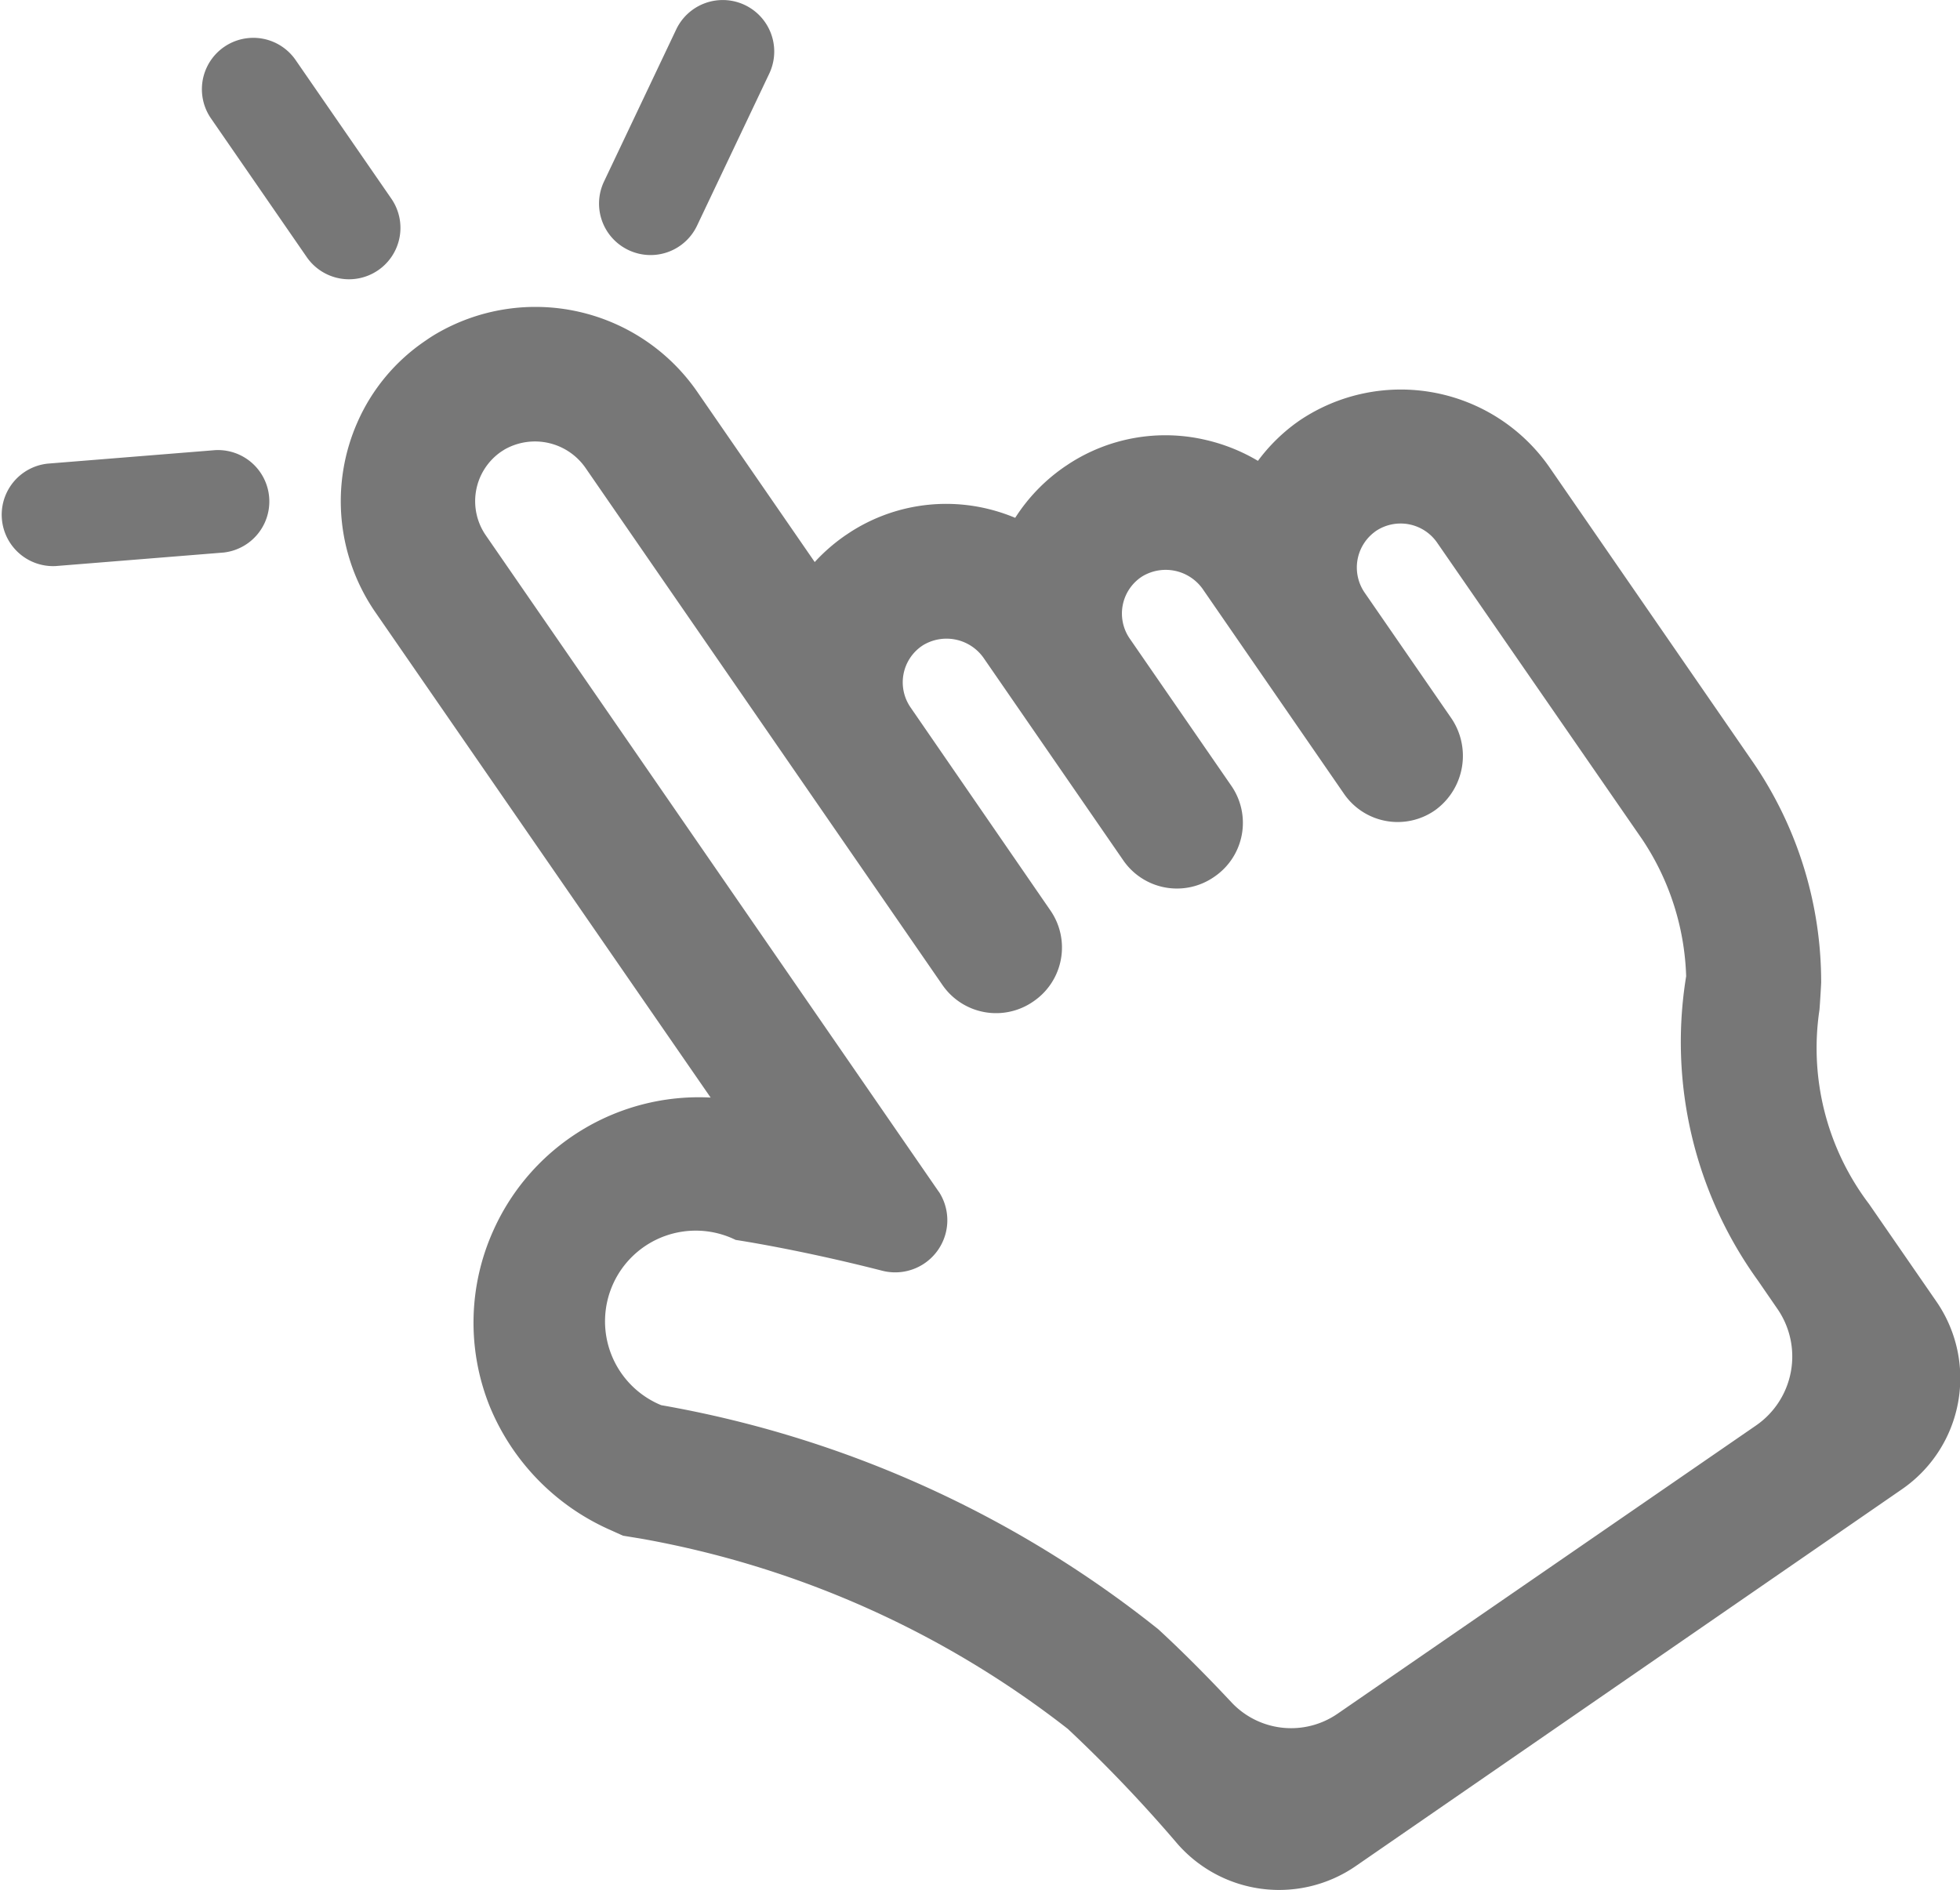 <svg id="Group_34" data-name="Group 34" xmlns="http://www.w3.org/2000/svg" width="21.05" height="20.3" viewBox="0 0 21.05 20.3">
  <path id="Path_17" data-name="Path 17" d="M223.893,506.583l-.721-1.044a2.771,2.771,0,0,1-.532-2.088c.007-.094.013-.191.018-.289a4.179,4.179,0,0,0-.728-2.362l-2.188-3.171a1.944,1.944,0,0,0-2.694-.5l-.039.028a1.913,1.913,0,0,0-.4.4,1.956,1.956,0,0,0-.562-.225,1.9,1.9,0,0,0-1.466.256l-.048.032a1.918,1.918,0,0,0-.531.549,1.954,1.954,0,0,0-.309-.1,1.9,1.9,0,0,0-1.466.256l-.048.032a1.941,1.941,0,0,0-.33.287l-1.257-1.822a2.112,2.112,0,0,0-2.813-.627c-.039.023-.077.048-.114.074h0a2.051,2.051,0,0,0-.727.873,2.1,2.1,0,0,0,.193,2.042l3.6,5.212a2.418,2.418,0,0,0-2.331,1.422,2.408,2.408,0,0,0-.043,1.891,2.483,2.483,0,0,0,1.3,1.333l.133.06.19.031a10.405,10.405,0,0,1,4.587,2.044,15.373,15.373,0,0,1,1.16,1.214h0a1.45,1.45,0,0,0,1.932.26h0l5.871-4.051A1.449,1.449,0,0,0,223.893,506.583Zm-1.93,1.332-4.5,3.1a.878.878,0,0,1-1.14-.125c-.219-.234-.492-.514-.784-.783A11.818,11.818,0,0,0,210.2,507.7a.974.974,0,1,1,.8-1.775s.672.1,1.574.331a.56.56,0,0,0,.611-.844l-.007-.009-4.861-7.045a.646.646,0,0,1,.165-.9l.036-.023a.661.661,0,0,1,.875.206l3.825,5.542a.7.7,0,0,0,.98.18h0a.7.7,0,0,0,.18-.98l-1.5-2.178a.474.474,0,0,1,.121-.659l.012-.008a.487.487,0,0,1,.658.145l1.491,2.161a.7.7,0,0,0,.981.18h0a.7.7,0,0,0,.18-.98l-1.089-1.578a.474.474,0,0,1,.121-.659l.012-.008a.487.487,0,0,1,.658.145l1.508,2.186a.7.7,0,0,0,.98.18l.011-.008a.72.72,0,0,0,.156-.992l-.92-1.333a.477.477,0,0,1,.1-.653l.013-.01a.477.477,0,0,1,.664.124l2.2,3.183a2.8,2.8,0,0,1,.473,1.472,4.378,4.378,0,0,0,.769,3.266l.212.308A.9.9,0,0,1,221.963,507.915Z" transform="translate(-203.099 -492.607)" fill="#777"/>
  <path id="Path_18" data-name="Path 18" d="M200.417,482.427a.552.552,0,0,0,.141-.768l-1.028-1.489a.552.552,0,1,0-.909.627l1.028,1.489A.552.552,0,0,0,200.417,482.427Z" transform="translate(-196.355 -479.525)" fill="#777"/>
  <path id="Path_19" data-name="Path 19" d="M222.427,480.37a.552.552,0,0,0,.736-.262l.776-1.634a.552.552,0,0,0-1-.473l-.776,1.635A.552.552,0,0,0,222.427,480.37Z" transform="translate(-215.677 -477.684)" fill="#777"/>
  <path id="Path_20" data-name="Path 20" d="M188.842,504.4l-1.8.145a.552.552,0,0,0,.089,1.1l1.8-.145a.552.552,0,0,0-.089-1.1Z" transform="translate(-186.531 -499.565)" fill="#777"/>
</svg>
